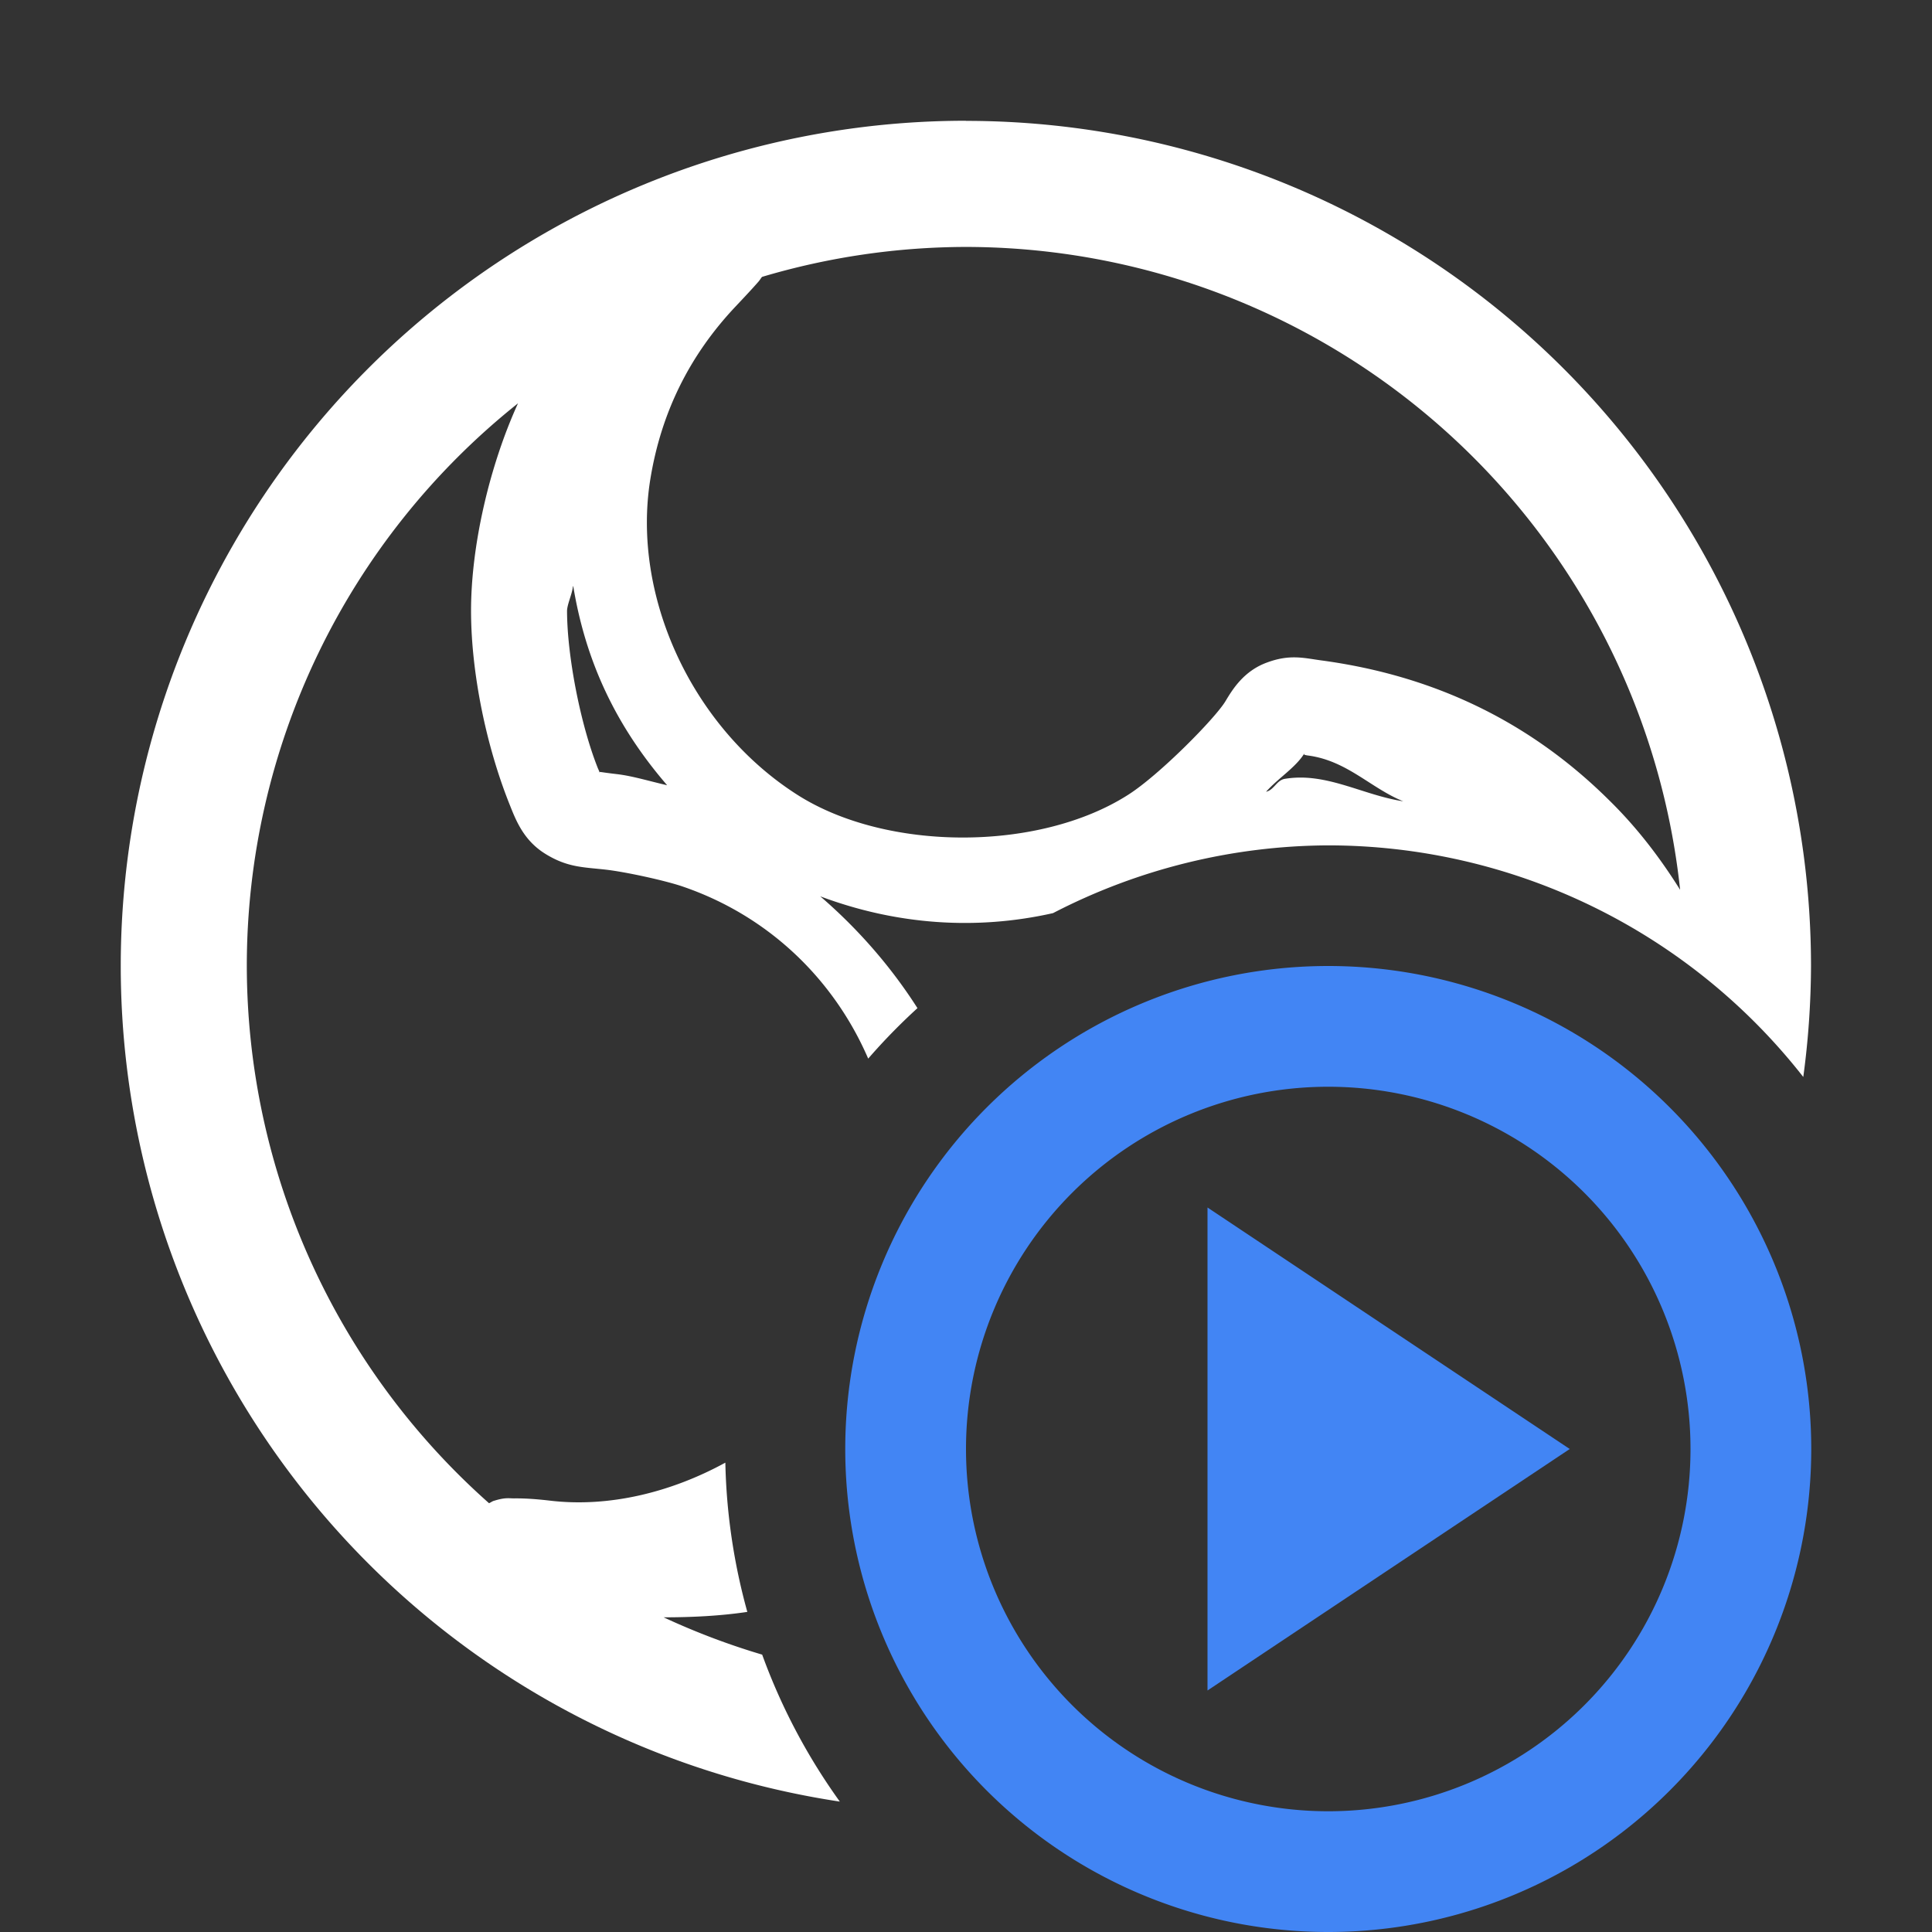 <svg width="16" height="16" version="1.1" xmlns="http://www.w3.org/2000/svg">
 <rect width="100%" height="100%" fill="#333333" stroke="none"/>
 <defs>
  <style id="current-color-scheme" type="text/css">.ColorScheme-Text { color:#ffffff; } .ColorScheme-Highlight { color:#4285f4; } .ColorScheme-NeutralText { color:#ff9800; } .ColorScheme-PositiveText { color:#4caf50; } .ColorScheme-NegativeText { color:#f44336; }</style>
 </defs>
 <path class="ColorScheme-Text" d="m8 1a7 7 0 0 0-7 7 7 7 0 0 0 5.955 6.92 5 5 0 0 1-0.643-1.217 5.955 5.955 0 0 1-0.816-0.309c0.238 0 0.474-0.012 0.693-0.045a5 5 0 0 1-0.182-1.236c-0.453 0.248-0.963 0.37-1.441 0.316-0.127-0.015-0.222-0.021-0.309-0.02-0.043 0-0.074-0.009-0.166 0.02-0.011 0.002-0.027 0.014-0.041 0.02a5.955 5.955 0 0 1-2.006-4.449 5.955 5.955 0 0 1 2.246-4.66c-0.235 0.515-0.39 1.178-0.389 1.723 0.001 0.509 0.125 1.113 0.318 1.596 0.051 0.127 0.113 0.298 0.297 0.412s0.315 0.11 0.5 0.131c0.161 0.018 0.494 0.09 0.641 0.141 0.722 0.248 1.255 0.78 1.533 1.424a5 5 0 0 1 0.408-0.418c-0.217-0.34-0.489-0.654-0.805-0.926 0.629 0.236 1.29 0.283 1.928 0.139a5 5 0 0 1 2.277-0.561 5 5 0 0 1 3.936 1.918 7 7 0 0 0 0.064-0.918 7 7 0 0 0-7-7zm0 1.045a5.955 5.955 0 0 1 5.914 5.324c-0.164-0.262-0.355-0.514-0.59-0.744-0.652-0.646-1.444-1.03-2.383-1.156-0.141-0.019-0.259-0.053-0.449 0.018-0.192 0.07-0.285 0.223-0.342 0.318-0.081 0.138-0.546 0.611-0.807 0.777-0.738 0.472-2 0.472-2.74 0-0.876-0.558-1.374-1.651-1.217-2.615 0.089-0.546 0.321-1.021 0.705-1.428 0.08-0.085 0.141-0.15 0.189-0.205 0.012-0.013 0.021-0.03 0.031-0.041a5.955 5.955 0 0 1 1.688-0.248zm-3.254 2.809 0.002 0.004c0.104 0.626 0.355 1.156 0.777 1.645-0.145-0.033-0.287-0.077-0.416-0.092-0.104-0.012-0.137-0.019-0.143-0.018 4.972e-4 0.001 0.001 0.004 0.002 0.006-0.003-0.003-0.005-0.005-0.004-0.006-0.002-0.006-0.001-0.005-0.012-0.029-0.145-0.363-0.255-0.931-0.256-1.303-1.134e-4 -0.055 0.043-0.141 0.049-0.207zm6.055 1.387c0.01 6.805e-4 -0.026 0.008 0.033 0.016 0.323 0.043 0.519 0.271 0.787 0.379-0.336-0.051-0.638-0.243-0.98-0.186-0.069 0.011-0.089 0.092-0.156 0.107 0.101-0.113 0.245-0.201 0.316-0.316z" fill="currentColor"/>
 <path class="ColorScheme-Highlight" d="m11 8a4 4 0 0 0-4 4 4 4 0 0 0 4 4 4 4 0 0 0 4-4 4 4 0 0 0-4-4zm0 1a3 3 0 0 1 3 3 3 3 0 0 1-3 3 3 3 0 0 1-3-3 3 3 0 0 1 3-3zm-1 1v4l3-2z" fill="currentColor"/>
</svg>
